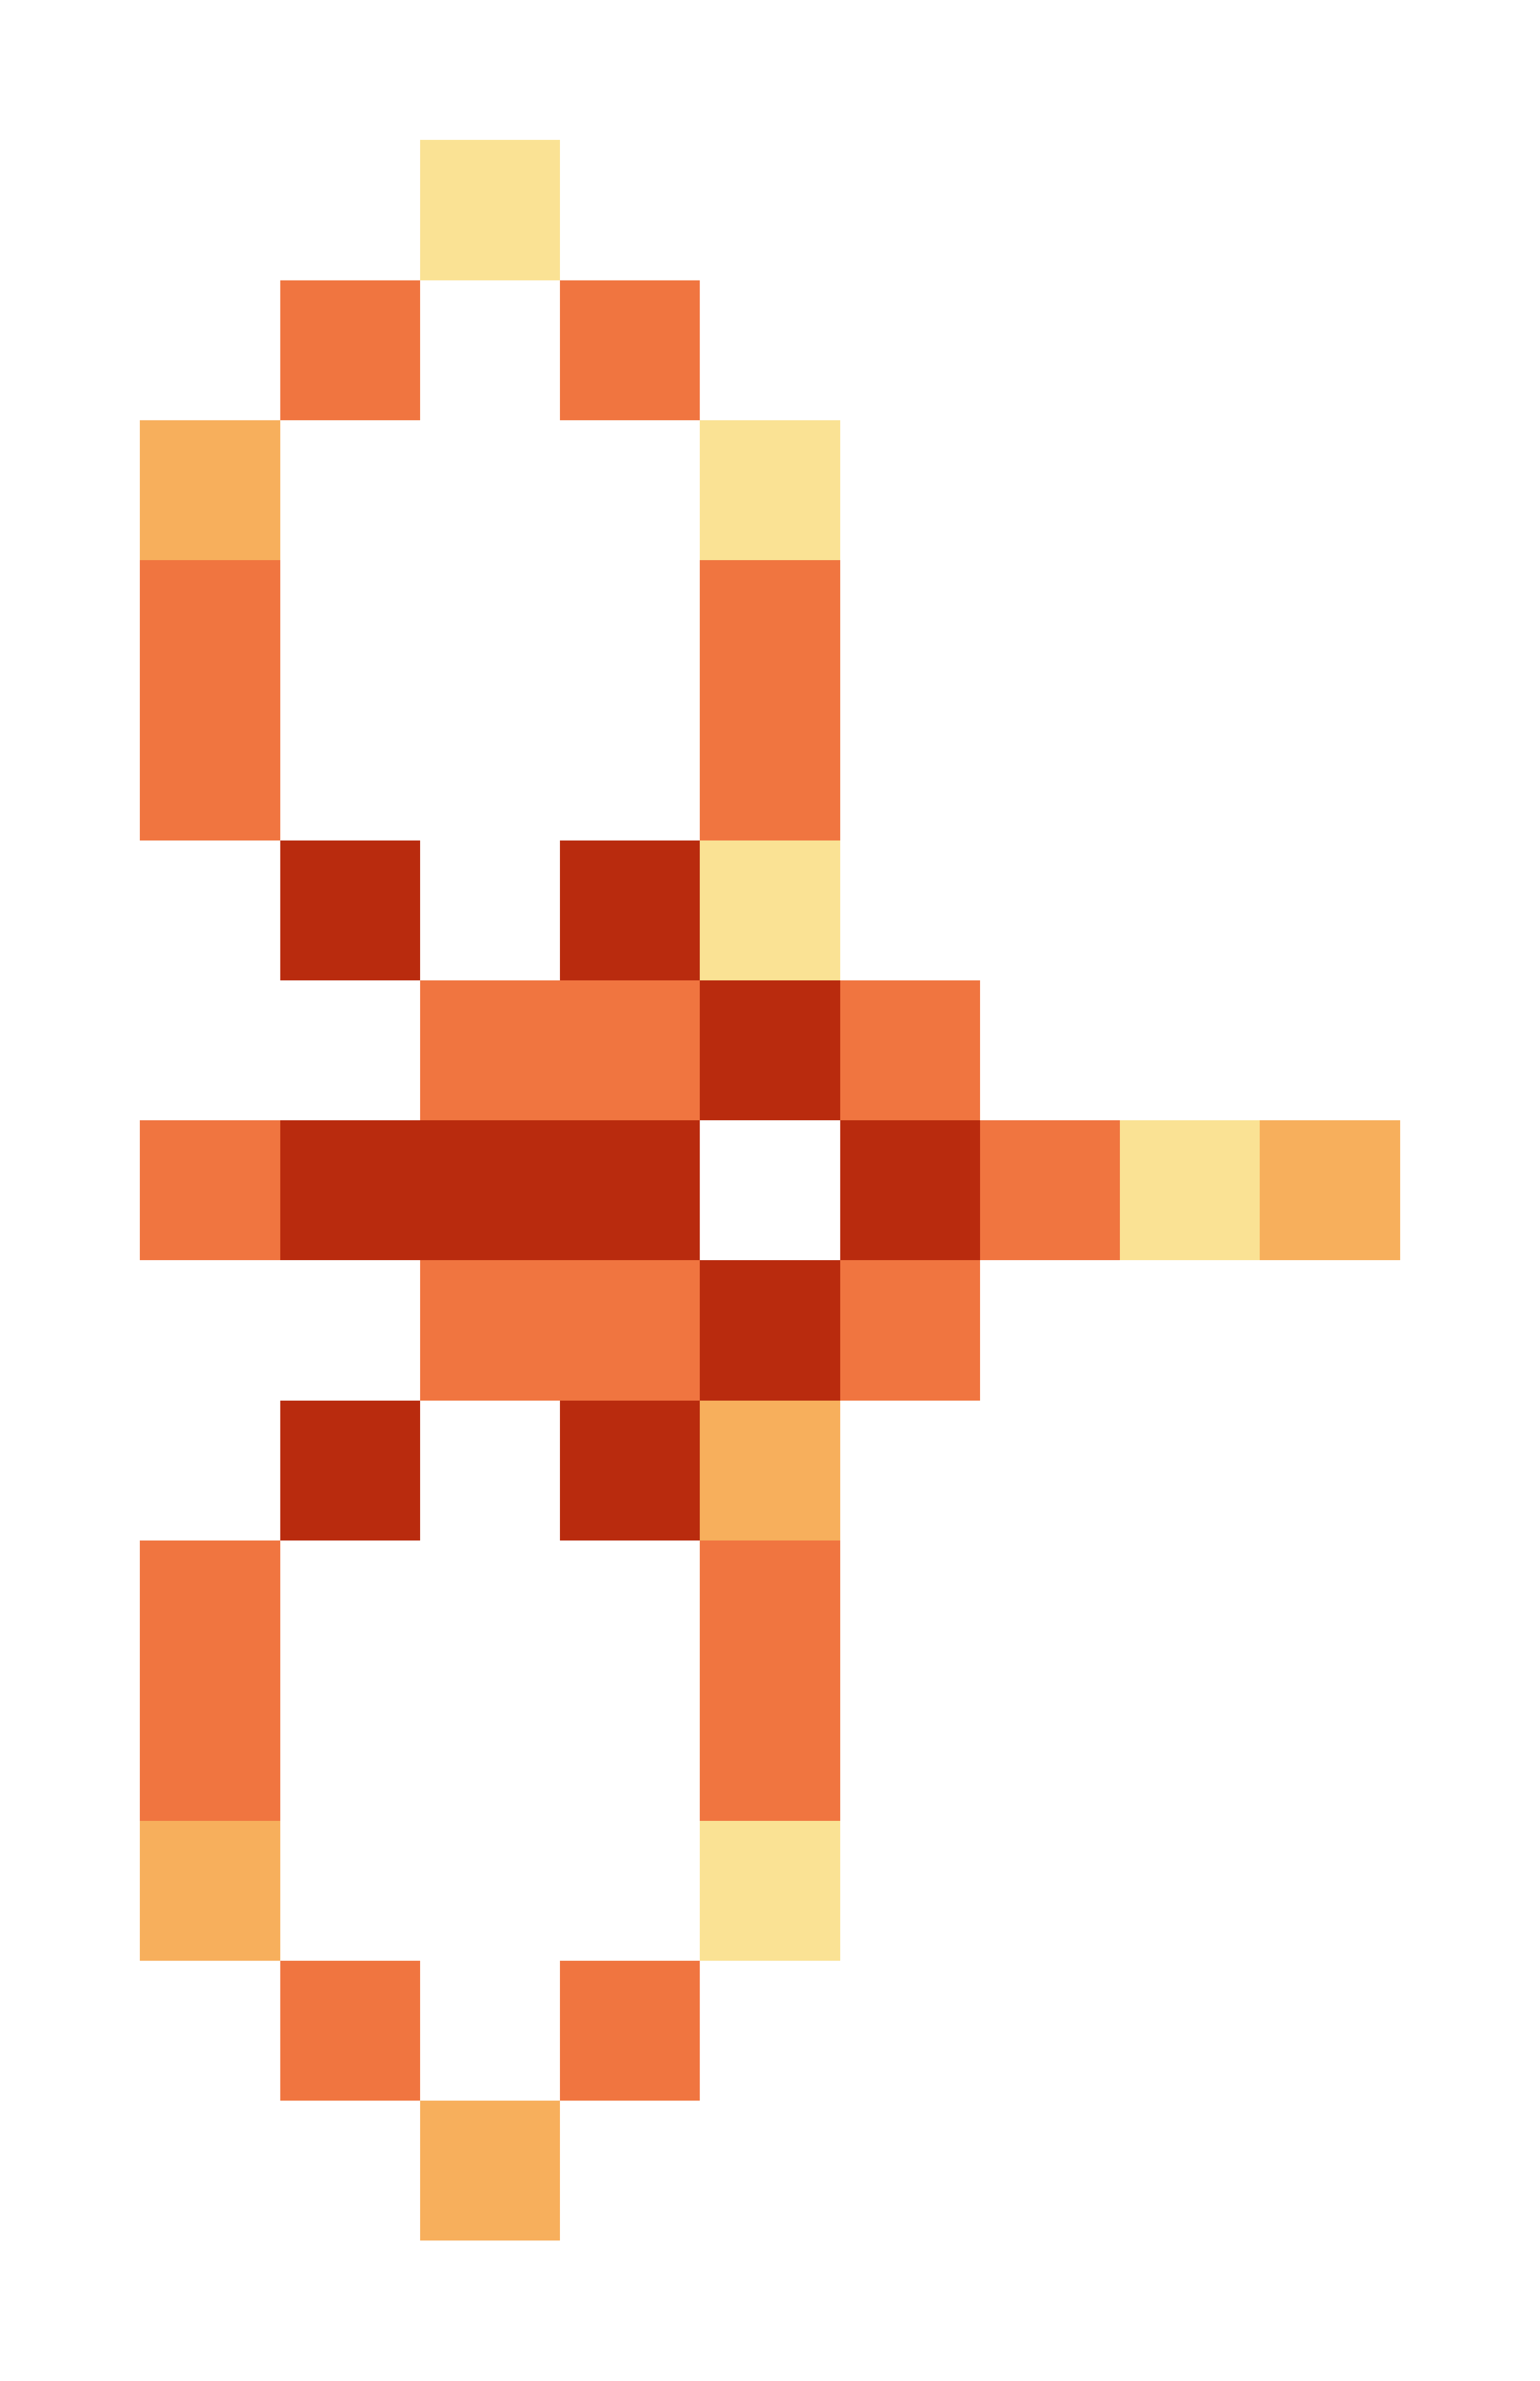<svg xmlns="http://www.w3.org/2000/svg" shape-rendering="crispEdges" viewBox="0 -0.5 11 17">
    <path stroke="#fae294" d="M3 1h1m1 2h1M5 6h1m2 2h1m-4 5h1"/>
    <path stroke="#f07540" d="M2 2h1m1 0h1M1 4h1m3 0h1M1 5h1m3 0h1M3 7h2m1 0h1M1 8h1m5 0h1M3 9h2m1 0h1m-6 2h1m3 0h1m-5 1h1m3 0h1m-4 2h1m1 0h1"/>
    <path stroke="#f7af5c" d="M1 3h1m7 5h1m-5 2h1m-5 3h1m1 2h1"/>
    <path stroke="#b92b0e" d="M2 6h1m1 0h1m0 1h1M2 8h3m1 0h1M5 9h1m-4 1h1m1 0h1"/>
</svg>
